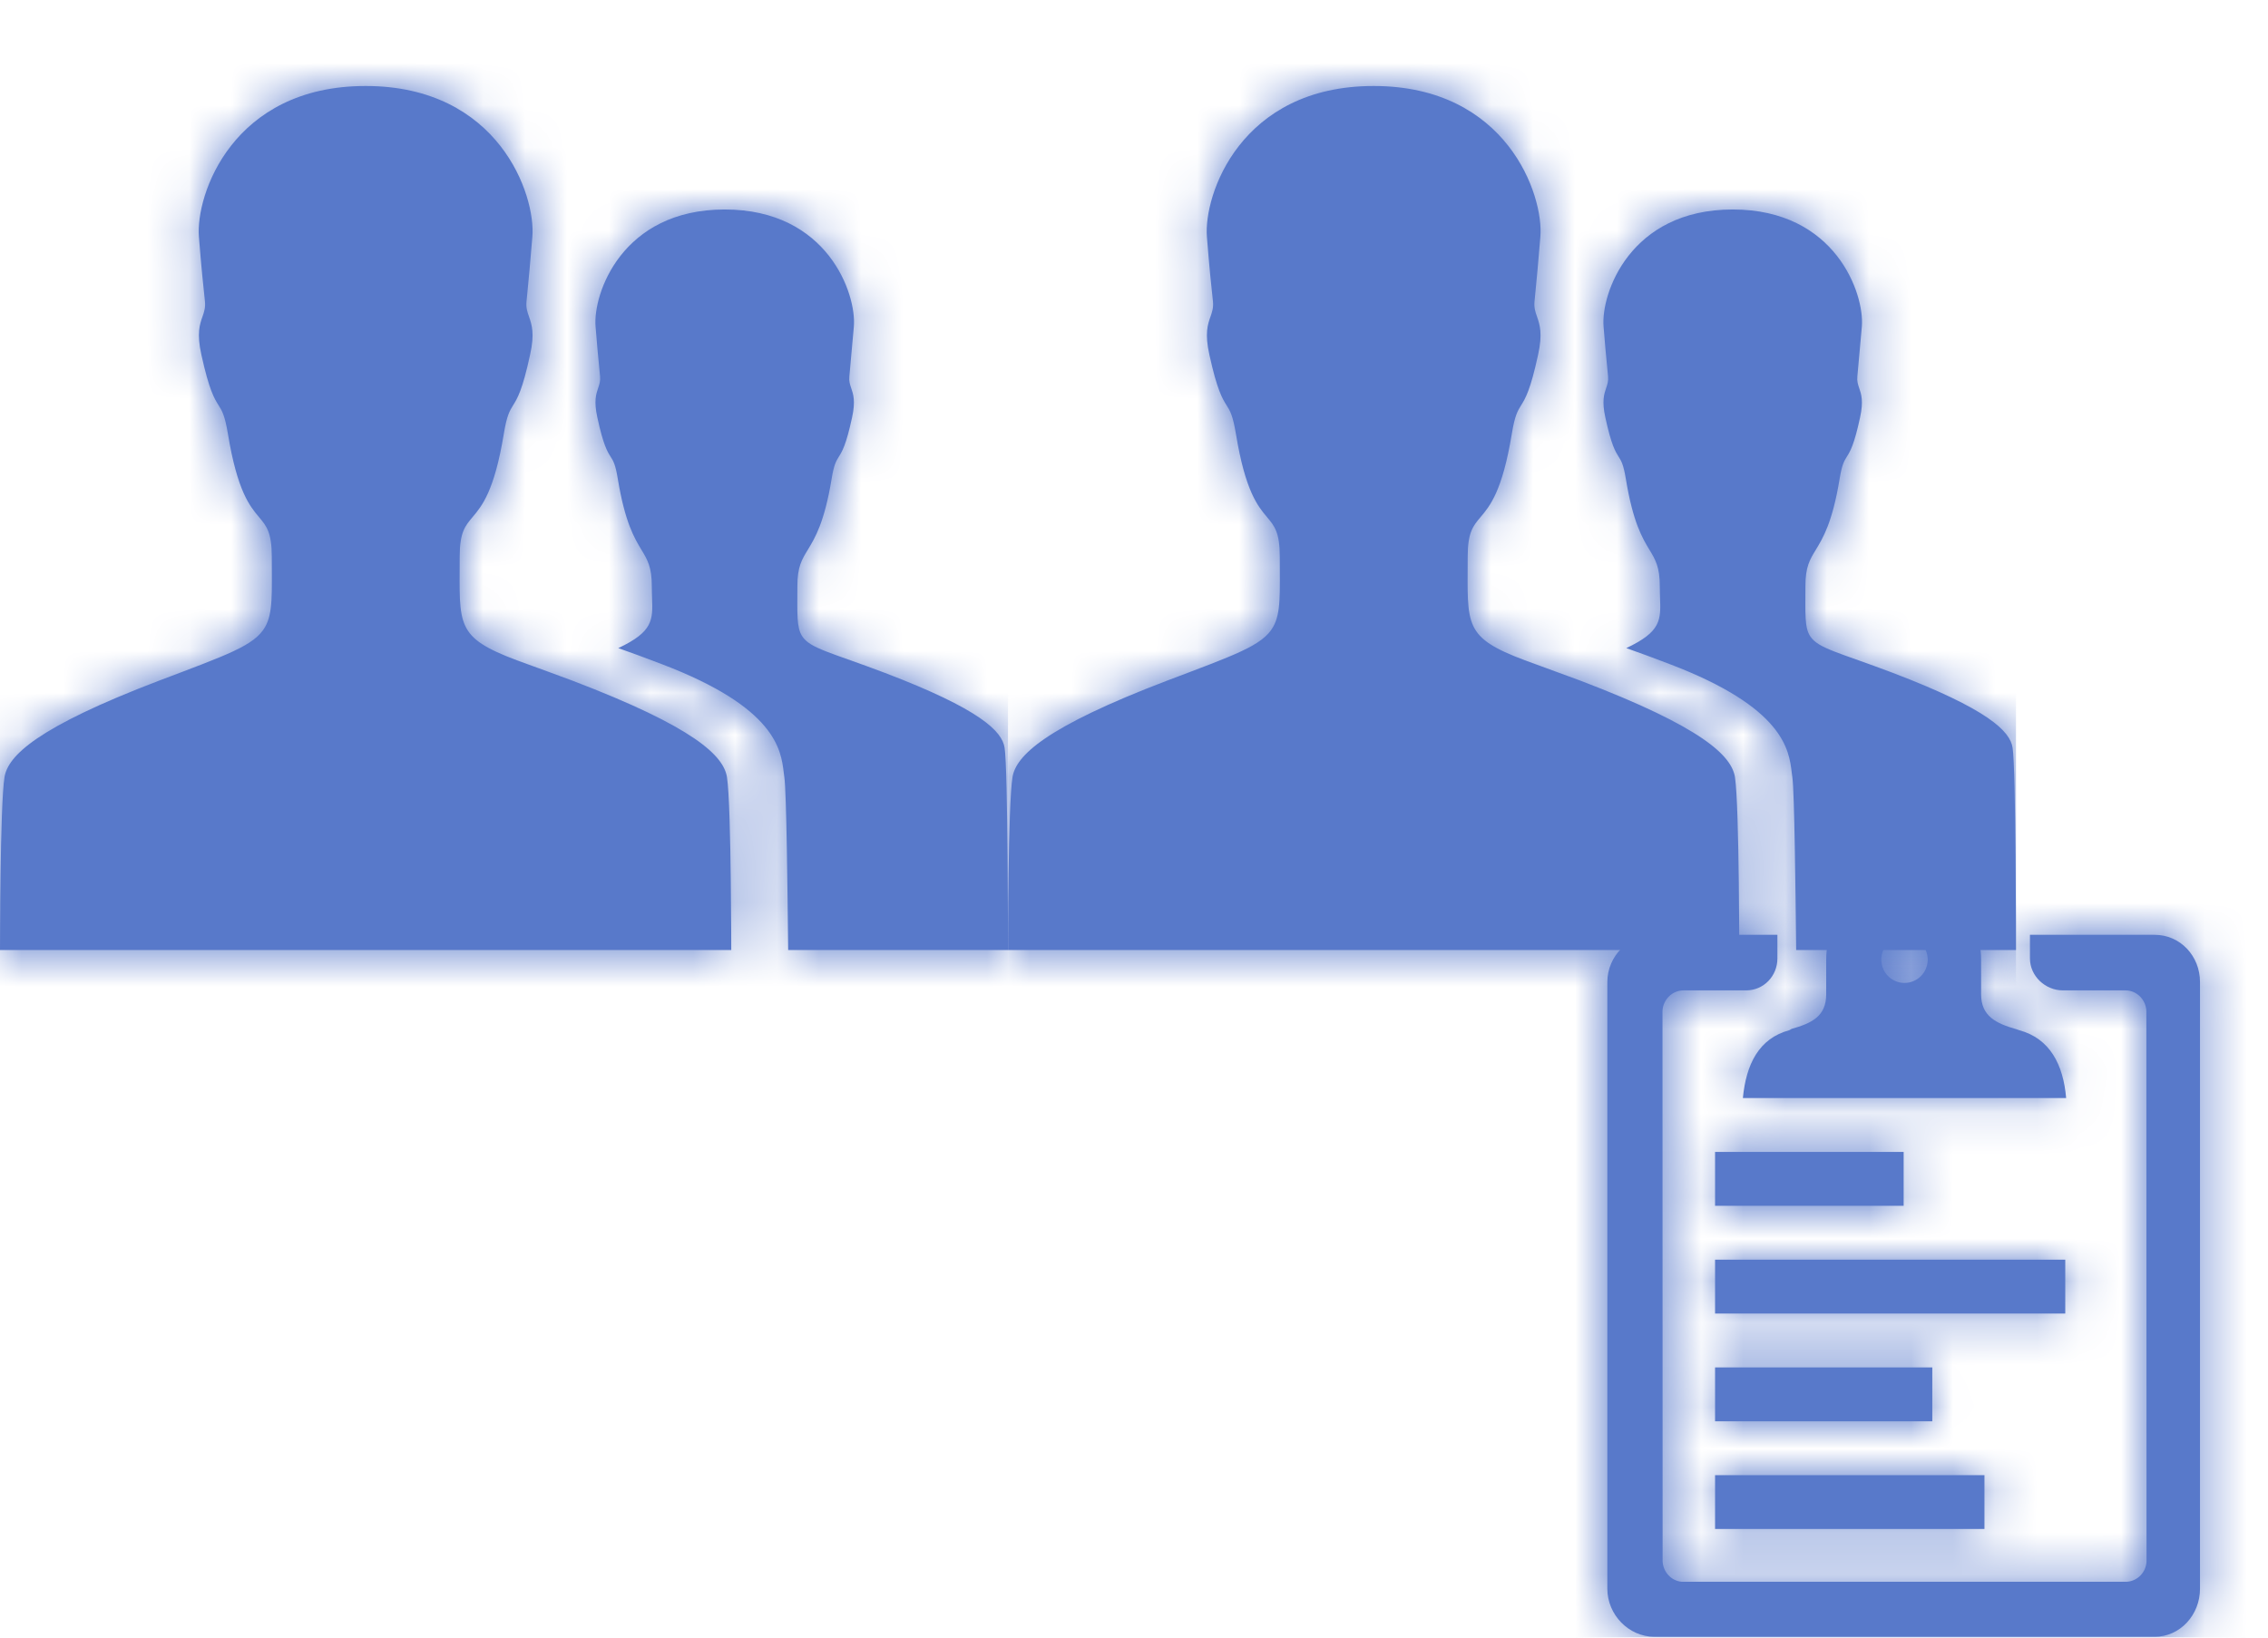<svg width="54" height="39" viewBox="0 0 54 39" fill="none" xmlns="http://www.w3.org/2000/svg">
<path fill-rule="evenodd" clip-rule="evenodd" d="M49.194 26.151H41.497C41.574 25.35 41.875 24.73 42.605 24.534C42.614 24.531 42.622 24.525 42.631 24.519C42.639 24.513 42.647 24.507 42.655 24.504C43.137 24.367 43.481 24.205 43.481 23.679V22.853C43.481 21.829 44.304 21 45.325 21C46.346 21 47.169 21.829 47.169 22.853V23.679C47.169 24.205 47.53 24.375 48.012 24.512C48.021 24.514 48.032 24.519 48.043 24.523C48.054 24.527 48.066 24.531 48.074 24.534C48.804 24.73 49.126 25.35 49.194 26.151ZM45.898 22.853C45.898 22.547 45.65 22.299 45.345 22.299C45.04 22.299 44.793 22.547 44.793 22.853C44.793 23.16 45.04 23.409 45.345 23.409C45.65 23.409 45.898 23.16 45.898 22.853ZM48.332 22.263H51.303C51.91 22.263 52.381 22.766 52.381 23.388V37.836C52.381 38.457 51.91 38.98 51.303 38.98H45.345H39.387C38.781 38.98 38.27 38.457 38.27 37.836V23.388C38.27 22.766 38.781 22.263 39.387 22.263H42.319V22.824C42.319 23.248 41.99 23.586 41.577 23.586H40.084C39.818 23.586 39.596 23.804 39.583 24.075L39.586 37.185C39.599 37.443 39.797 37.652 40.046 37.671L50.646 37.67C50.895 37.651 51.095 37.446 51.108 37.188L51.104 24.075C51.091 23.804 50.873 23.586 50.606 23.586H49.114C48.7 23.586 48.332 23.248 48.332 22.824V22.263ZM40.835 27.434H45.325V28.717H40.835V27.434ZM47.249 35.131H40.835V36.414H47.249V35.131ZM40.835 32.566H46.007V33.849H40.835V32.566ZM49.173 30H40.835V31.283H49.173V30Z" fill="#5879CA"/>
<mask id="mask0" mask-type="alpha" maskUnits="userSpaceOnUse" x="38" y="21" width="15" height="18">
<path fill-rule="evenodd" clip-rule="evenodd" d="M49.194 26.151H41.497C41.574 25.35 41.875 24.73 42.605 24.534C42.614 24.531 42.622 24.525 42.631 24.519C42.639 24.513 42.647 24.507 42.655 24.504C43.137 24.367 43.481 24.205 43.481 23.679V22.853C43.481 21.829 44.304 21 45.325 21C46.346 21 47.169 21.829 47.169 22.853V23.679C47.169 24.205 47.53 24.375 48.012 24.512C48.021 24.514 48.032 24.519 48.043 24.523C48.054 24.527 48.066 24.531 48.074 24.534C48.804 24.73 49.126 25.35 49.194 26.151ZM45.898 22.853C45.898 22.547 45.65 22.299 45.345 22.299C45.04 22.299 44.793 22.547 44.793 22.853C44.793 23.16 45.04 23.409 45.345 23.409C45.65 23.409 45.898 23.16 45.898 22.853ZM48.332 22.263H51.303C51.91 22.263 52.381 22.766 52.381 23.388V37.836C52.381 38.457 51.91 38.98 51.303 38.98H45.345H39.387C38.781 38.98 38.27 38.457 38.27 37.836V23.388C38.27 22.766 38.781 22.263 39.387 22.263H42.319V22.824C42.319 23.248 41.99 23.586 41.577 23.586H40.084C39.818 23.586 39.596 23.804 39.583 24.075L39.586 37.185C39.599 37.443 39.797 37.652 40.046 37.671L50.646 37.67C50.895 37.651 51.095 37.446 51.108 37.188L51.104 24.075C51.091 23.804 50.873 23.586 50.606 23.586H49.114C48.7 23.586 48.332 23.248 48.332 22.824V22.263ZM40.835 27.434H45.325V28.717H40.835V27.434ZM47.249 35.131H40.835V36.414H47.249V35.131ZM40.835 32.566H46.007V33.849H40.835V32.566ZM49.173 30H40.835V31.283H49.173V30Z" fill="white"/>
</mask>
<g mask="url(#mask0)">
<rect x="36" y="21" width="18" height="18" fill="#5879CA"/>
</g>
<path fill-rule="evenodd" clip-rule="evenodd" d="M41.4 20.996C41.411 21.869 41.411 22.625 41.411 22.625H32.705H24C24 22.625 24 19.159 24.107 18.51C24.188 18.001 24.873 17.321 27.782 16.212C29.411 15.594 30.057 15.376 30.311 14.933C30.504 14.596 30.471 14.13 30.471 13.26C30.471 12.678 30.344 12.525 30.166 12.314C29.947 12.052 29.652 11.7 29.427 10.335C29.353 9.889 29.287 9.783 29.203 9.65C29.104 9.492 28.981 9.296 28.795 8.45C28.681 7.94 28.756 7.725 28.821 7.541C28.86 7.429 28.895 7.328 28.88 7.18C28.837 6.789 28.8 6.441 28.736 5.642C28.655 4.646 29.534 2.048 32.705 2.048C35.877 2.048 36.761 4.651 36.675 5.642C36.623 6.285 36.589 6.636 36.558 6.952C36.55 7.029 36.543 7.104 36.536 7.18C36.522 7.328 36.556 7.429 36.596 7.542C36.66 7.728 36.734 7.944 36.621 8.45C36.438 9.297 36.316 9.492 36.218 9.651C36.135 9.784 36.068 9.89 35.995 10.335C35.77 11.7 35.473 12.052 35.252 12.314C35.073 12.526 34.945 12.678 34.945 13.26C34.945 13.376 34.944 13.484 34.944 13.586C34.936 15.02 34.935 15.242 36.6 15.832C36.895 15.939 37.232 16.062 37.634 16.212C40.543 17.321 41.229 18.001 41.309 18.51C41.362 18.853 41.389 20 41.4 20.996ZM43.101 15.154C43.292 15.446 43.788 15.539 45.069 16.025C47.33 16.887 47.861 17.412 47.919 17.809C48 18.312 48 22.625 48 22.625H42.766C42.765 22.572 42.765 22.515 42.764 22.453C42.752 21.348 42.725 18.84 42.675 18.51C42.67 18.477 42.665 18.44 42.661 18.401C42.596 17.858 42.475 16.851 39.755 15.816C39.348 15.66 39.011 15.537 38.721 15.435C39.553 15.043 39.544 14.765 39.525 14.235C39.523 14.151 39.519 14.061 39.519 13.962C39.519 13.503 39.416 13.331 39.273 13.094C39.104 12.814 38.882 12.445 38.711 11.407C38.654 11.059 38.602 10.976 38.537 10.874C38.461 10.752 38.365 10.601 38.223 9.944C38.136 9.55 38.193 9.383 38.242 9.24C38.271 9.154 38.297 9.077 38.287 8.964C38.279 8.87 38.27 8.779 38.26 8.679C38.239 8.461 38.213 8.201 38.18 7.775C38.116 7.003 38.801 4.989 41.255 4.989C43.709 4.989 44.394 7.003 44.33 7.775C44.295 8.181 44.271 8.439 44.251 8.653C44.241 8.763 44.232 8.862 44.223 8.964C44.211 9.078 44.237 9.156 44.267 9.244C44.316 9.386 44.373 9.553 44.287 9.944C44.145 10.602 44.049 10.754 43.972 10.877C43.908 10.98 43.856 11.062 43.8 11.407C43.629 12.444 43.404 12.812 43.235 13.091C43.09 13.328 42.986 13.5 42.986 13.962C42.986 14.62 42.962 14.941 43.101 15.154Z" fill="#5879CA"/>
<mask id="mask1" mask-type="alpha" maskUnits="userSpaceOnUse" x="24" y="2" width="24" height="21">
<path fill-rule="evenodd" clip-rule="evenodd" d="M41.4 20.996C41.411 21.869 41.411 22.625 41.411 22.625H32.705H24C24 22.625 24 19.159 24.107 18.51C24.188 18.001 24.873 17.321 27.782 16.212C29.411 15.594 30.057 15.376 30.311 14.933C30.504 14.596 30.471 14.13 30.471 13.26C30.471 12.678 30.344 12.525 30.166 12.314C29.947 12.052 29.652 11.7 29.427 10.335C29.353 9.889 29.287 9.783 29.203 9.65C29.104 9.492 28.981 9.296 28.795 8.45C28.681 7.94 28.756 7.725 28.821 7.541C28.86 7.429 28.895 7.328 28.88 7.18C28.837 6.789 28.8 6.441 28.736 5.642C28.655 4.646 29.534 2.048 32.705 2.048C35.877 2.048 36.761 4.651 36.675 5.642C36.623 6.285 36.589 6.636 36.558 6.952C36.55 7.029 36.543 7.104 36.536 7.18C36.522 7.328 36.556 7.429 36.596 7.542C36.66 7.728 36.734 7.944 36.621 8.45C36.438 9.297 36.316 9.492 36.218 9.651C36.135 9.784 36.068 9.89 35.995 10.335C35.77 11.7 35.473 12.052 35.252 12.314C35.073 12.526 34.945 12.678 34.945 13.26C34.945 13.376 34.944 13.484 34.944 13.586C34.936 15.02 34.935 15.242 36.6 15.832C36.895 15.939 37.232 16.062 37.634 16.212C40.543 17.321 41.229 18.001 41.309 18.51C41.362 18.853 41.389 20 41.4 20.996ZM43.101 15.154C43.292 15.446 43.788 15.539 45.069 16.025C47.33 16.887 47.861 17.412 47.919 17.809C48 18.312 48 22.625 48 22.625H42.766C42.765 22.572 42.765 22.515 42.764 22.453C42.752 21.348 42.725 18.84 42.675 18.51C42.67 18.477 42.665 18.44 42.661 18.401C42.596 17.858 42.475 16.851 39.755 15.816C39.348 15.66 39.011 15.537 38.721 15.435C39.553 15.043 39.544 14.765 39.525 14.235C39.523 14.151 39.519 14.061 39.519 13.962C39.519 13.503 39.416 13.331 39.273 13.094C39.104 12.814 38.882 12.445 38.711 11.407C38.654 11.059 38.602 10.976 38.537 10.874C38.461 10.752 38.365 10.601 38.223 9.944C38.136 9.55 38.193 9.383 38.242 9.24C38.271 9.154 38.297 9.077 38.287 8.964C38.279 8.87 38.27 8.779 38.26 8.679C38.239 8.461 38.213 8.201 38.18 7.775C38.116 7.003 38.801 4.989 41.255 4.989C43.709 4.989 44.394 7.003 44.33 7.775C44.295 8.181 44.271 8.439 44.251 8.653C44.241 8.763 44.232 8.862 44.223 8.964C44.211 9.078 44.237 9.156 44.267 9.244C44.316 9.386 44.373 9.553 44.287 9.944C44.145 10.602 44.049 10.754 43.972 10.877C43.908 10.98 43.856 11.062 43.8 11.407C43.629 12.444 43.404 12.812 43.235 13.091C43.09 13.328 42.986 13.5 42.986 13.962C42.986 14.62 42.962 14.941 43.101 15.154Z" fill="white"/>
</mask>
<g mask="url(#mask1)">
<rect x="24" width="24" height="24" fill="#5879CA"/>
</g>
<path fill-rule="evenodd" clip-rule="evenodd" d="M17.4 20.996C17.411 21.869 17.411 22.625 17.411 22.625H8.705H0C0 22.625 0 19.159 0.107 18.51C0.188 18.001 0.873 17.321 3.782 16.212C5.411 15.594 6.057 15.376 6.311 14.933C6.504 14.596 6.471 14.13 6.471 13.26C6.471 12.678 6.344 12.525 6.166 12.314C5.947 12.052 5.652 11.7 5.427 10.335C5.353 9.889 5.287 9.783 5.203 9.65C5.104 9.492 4.981 9.296 4.795 8.45C4.681 7.94 4.756 7.725 4.821 7.541C4.86 7.429 4.895 7.328 4.88 7.18C4.838 6.789 4.8 6.441 4.736 5.642C4.655 4.646 5.534 2.048 8.705 2.048C11.877 2.048 12.761 4.651 12.675 5.642C12.623 6.285 12.589 6.636 12.558 6.952C12.55 7.029 12.543 7.104 12.536 7.18C12.521 7.328 12.556 7.429 12.596 7.542C12.66 7.728 12.735 7.944 12.621 8.45C12.438 9.297 12.316 9.492 12.217 9.651C12.135 9.784 12.068 9.89 11.995 10.335C11.77 11.7 11.473 12.052 11.252 12.314C11.073 12.526 10.945 12.678 10.945 13.26C10.945 13.376 10.944 13.484 10.944 13.586C10.936 15.02 10.935 15.242 12.6 15.832C12.895 15.939 13.232 16.062 13.634 16.212C16.543 17.321 17.229 18.001 17.309 18.51C17.363 18.853 17.389 20 17.4 20.996ZM19.101 15.154C19.292 15.446 19.788 15.539 21.069 16.025C23.33 16.887 23.86 17.412 23.919 17.809C24 18.312 24 22.625 24 22.625H18.766C18.765 22.572 18.765 22.515 18.764 22.453C18.752 21.348 18.726 18.84 18.675 18.51C18.67 18.477 18.665 18.44 18.661 18.401C18.596 17.858 18.475 16.851 15.755 15.816C15.348 15.66 15.011 15.537 14.721 15.435C15.553 15.043 15.544 14.765 15.525 14.235C15.523 14.151 15.519 14.061 15.519 13.962C15.519 13.503 15.416 13.331 15.273 13.094C15.104 12.814 14.882 12.445 14.71 11.407C14.654 11.059 14.602 10.976 14.537 10.874C14.46 10.752 14.365 10.601 14.223 9.944C14.136 9.55 14.193 9.383 14.242 9.24C14.271 9.154 14.297 9.077 14.287 8.964C14.279 8.87 14.27 8.779 14.26 8.679C14.239 8.461 14.213 8.201 14.18 7.775C14.116 7.003 14.802 4.989 17.255 4.989C19.709 4.989 20.394 7.003 20.33 7.775C20.295 8.181 20.271 8.439 20.251 8.653C20.241 8.763 20.232 8.862 20.223 8.964C20.211 9.078 20.237 9.156 20.267 9.244C20.316 9.386 20.373 9.553 20.287 9.944C20.145 10.602 20.049 10.754 19.972 10.877C19.908 10.98 19.856 11.062 19.8 11.407C19.629 12.444 19.404 12.812 19.235 13.091C19.09 13.328 18.985 13.5 18.985 13.962C18.985 14.62 18.962 14.941 19.101 15.154Z" fill="#5879CA"/>
<mask id="mask2" mask-type="alpha" maskUnits="userSpaceOnUse" x="0" y="2" width="24" height="21">
<path fill-rule="evenodd" clip-rule="evenodd" d="M17.4 20.996C17.411 21.869 17.411 22.625 17.411 22.625H8.705H0C0 22.625 0 19.159 0.107 18.51C0.188 18.001 0.873 17.321 3.782 16.212C5.411 15.594 6.057 15.376 6.311 14.933C6.504 14.596 6.471 14.13 6.471 13.26C6.471 12.678 6.344 12.525 6.166 12.314C5.947 12.052 5.652 11.7 5.427 10.335C5.353 9.889 5.287 9.783 5.203 9.65C5.104 9.492 4.981 9.296 4.795 8.45C4.681 7.94 4.756 7.725 4.821 7.541C4.86 7.429 4.895 7.328 4.88 7.18C4.838 6.789 4.8 6.441 4.736 5.642C4.655 4.646 5.534 2.048 8.705 2.048C11.877 2.048 12.761 4.651 12.675 5.642C12.623 6.285 12.589 6.636 12.558 6.952C12.55 7.029 12.543 7.104 12.536 7.18C12.521 7.328 12.556 7.429 12.596 7.542C12.66 7.728 12.735 7.944 12.621 8.45C12.438 9.297 12.316 9.492 12.217 9.651C12.135 9.784 12.068 9.89 11.995 10.335C11.77 11.7 11.473 12.052 11.252 12.314C11.073 12.526 10.945 12.678 10.945 13.26C10.945 13.376 10.944 13.484 10.944 13.586C10.936 15.02 10.935 15.242 12.6 15.832C12.895 15.939 13.232 16.062 13.634 16.212C16.543 17.321 17.229 18.001 17.309 18.51C17.363 18.853 17.389 20 17.4 20.996ZM19.101 15.154C19.292 15.446 19.788 15.539 21.069 16.025C23.33 16.887 23.86 17.412 23.919 17.809C24 18.312 24 22.625 24 22.625H18.766C18.765 22.572 18.765 22.515 18.764 22.453C18.752 21.348 18.726 18.84 18.675 18.51C18.67 18.477 18.665 18.44 18.661 18.401C18.596 17.858 18.475 16.851 15.755 15.816C15.348 15.66 15.011 15.537 14.721 15.435C15.553 15.043 15.544 14.765 15.525 14.235C15.523 14.151 15.519 14.061 15.519 13.962C15.519 13.503 15.416 13.331 15.273 13.094C15.104 12.814 14.882 12.445 14.71 11.407C14.654 11.059 14.602 10.976 14.537 10.874C14.46 10.752 14.365 10.601 14.223 9.944C14.136 9.55 14.193 9.383 14.242 9.24C14.271 9.154 14.297 9.077 14.287 8.964C14.279 8.87 14.27 8.779 14.26 8.679C14.239 8.461 14.213 8.201 14.18 7.775C14.116 7.003 14.802 4.989 17.255 4.989C19.709 4.989 20.394 7.003 20.33 7.775C20.295 8.181 20.271 8.439 20.251 8.653C20.241 8.763 20.232 8.862 20.223 8.964C20.211 9.078 20.237 9.156 20.267 9.244C20.316 9.386 20.373 9.553 20.287 9.944C20.145 10.602 20.049 10.754 19.972 10.877C19.908 10.98 19.856 11.062 19.8 11.407C19.629 12.444 19.404 12.812 19.235 13.091C19.09 13.328 18.985 13.5 18.985 13.962C18.985 14.62 18.962 14.941 19.101 15.154Z" fill="white"/>
</mask>
<g mask="url(#mask2)">
<rect width="24" height="24" fill="#5879CA"/>
</g>
</svg>
